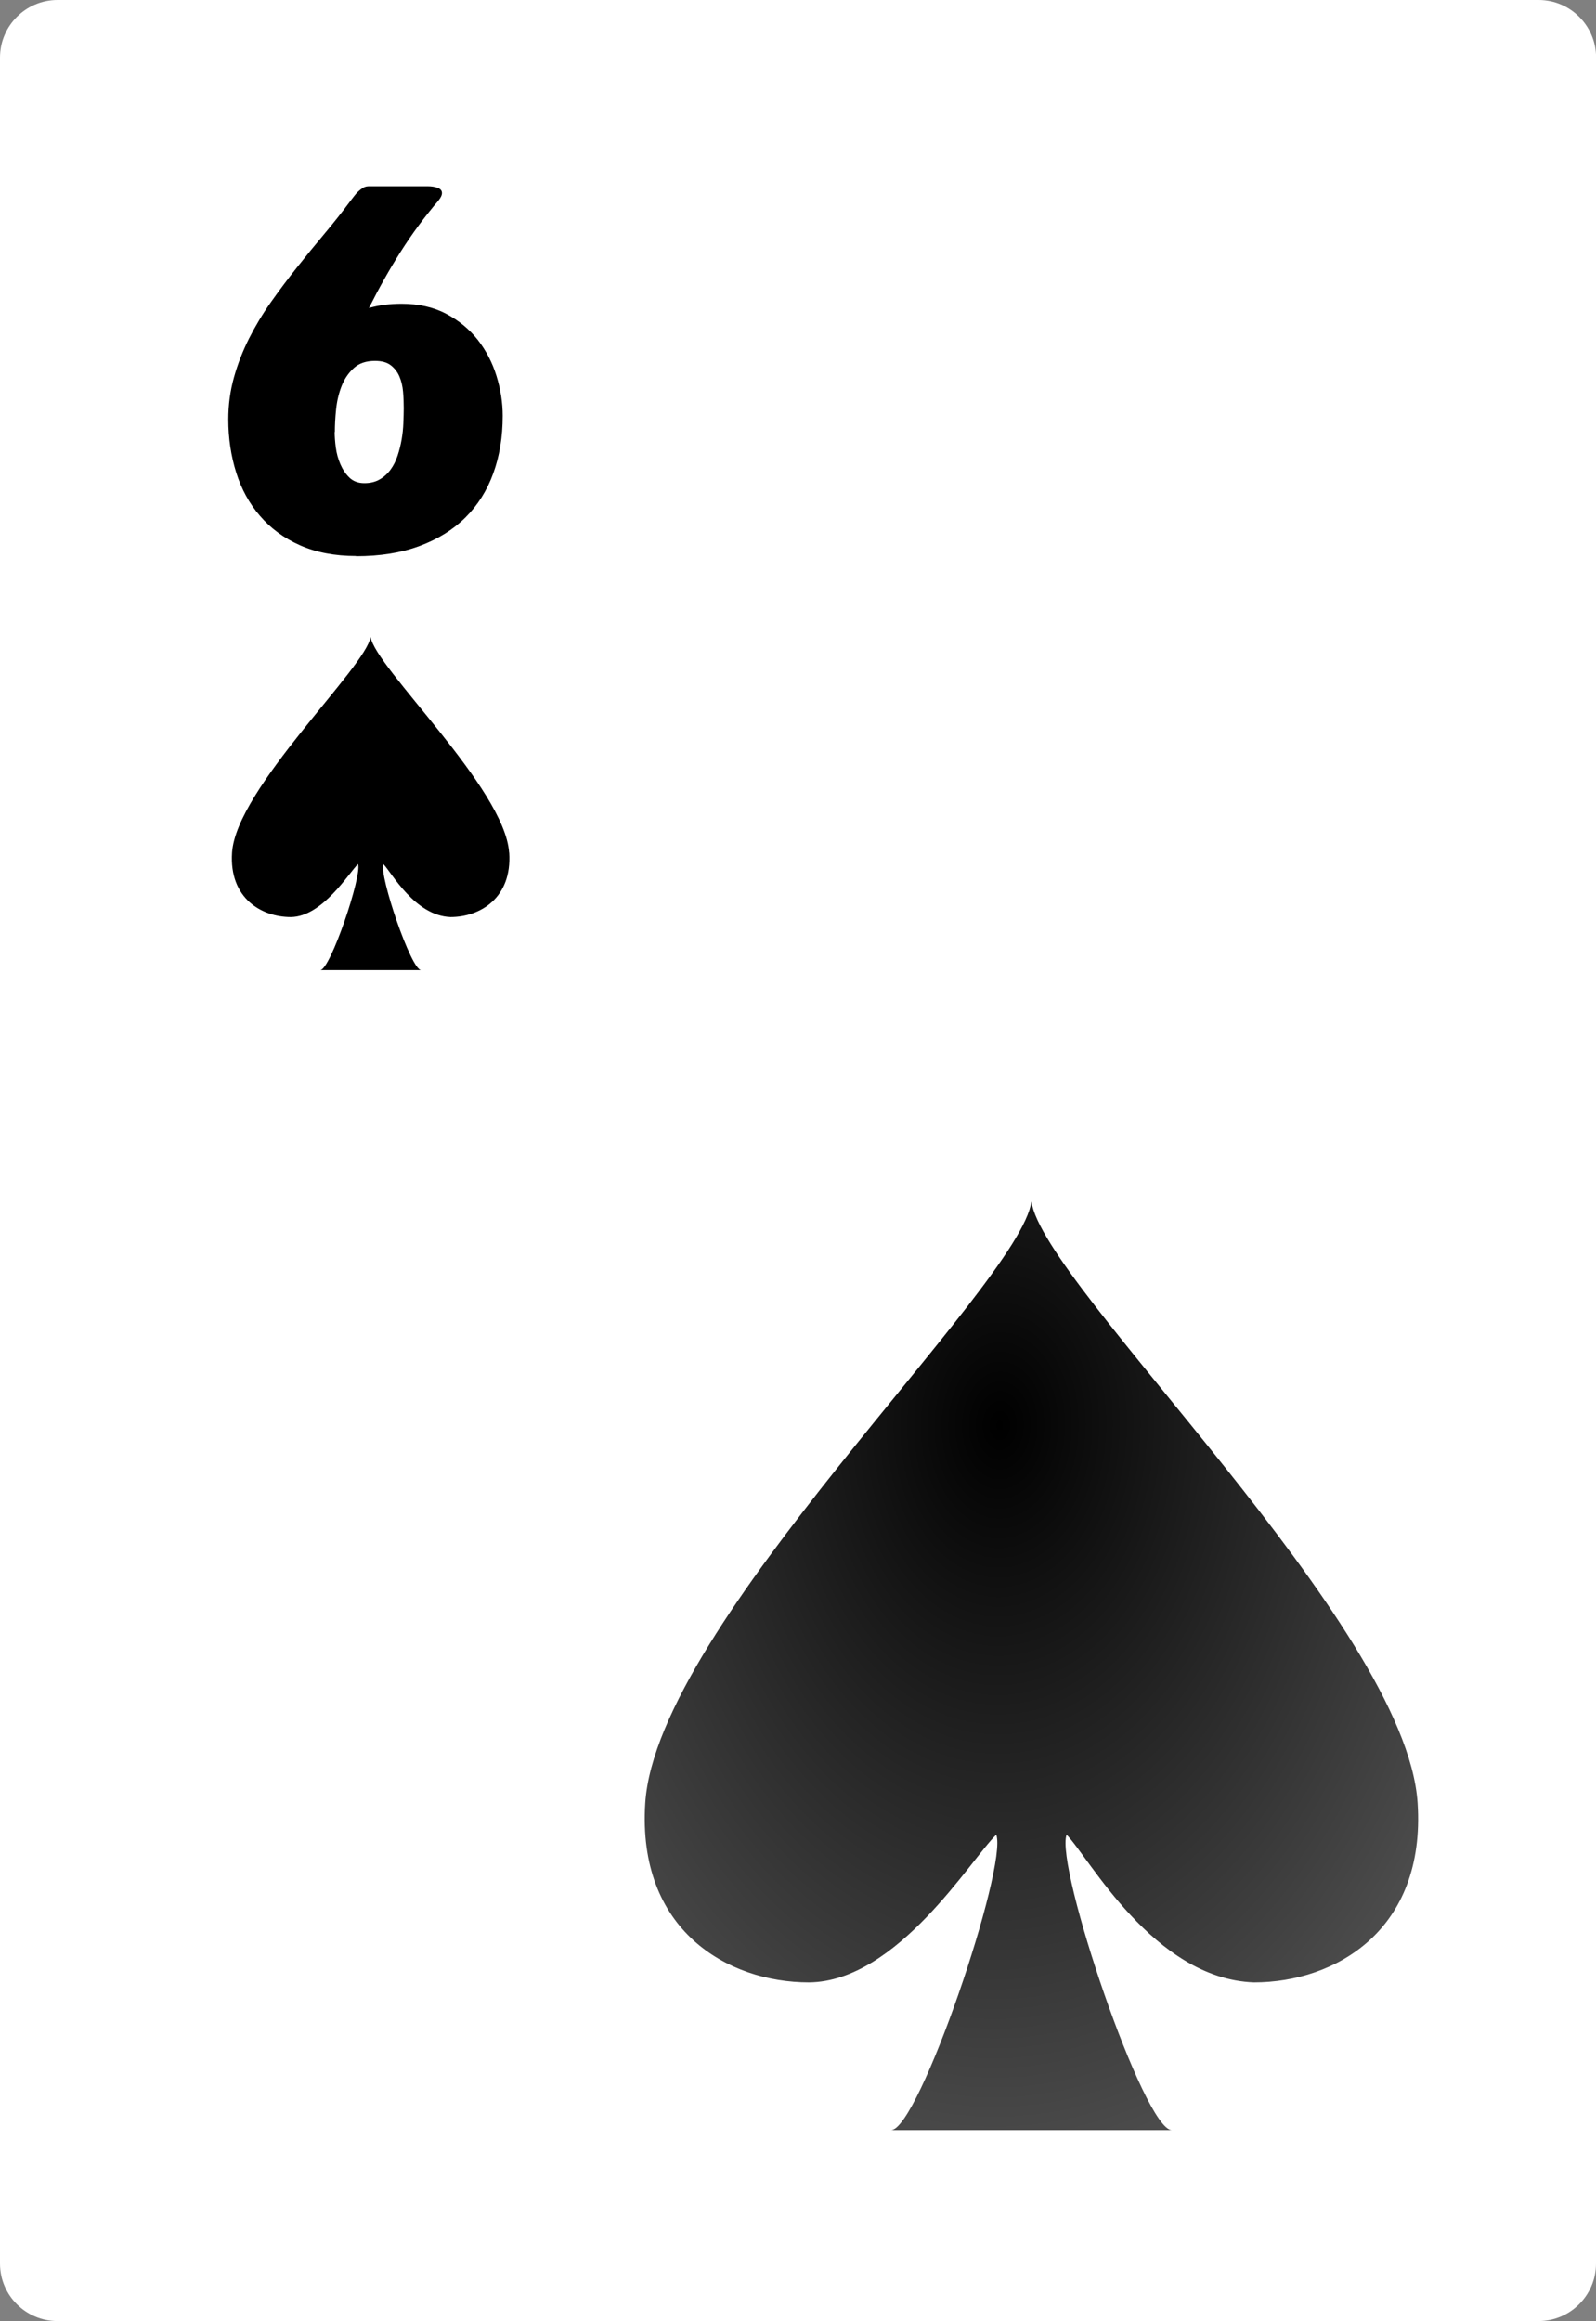 <?xml version="1.0" encoding="UTF-8"?>
<svg id="Layer_2" data-name="Layer 2" xmlns="http://www.w3.org/2000/svg" xmlns:xlink="http://www.w3.org/1999/xlink" viewBox="0 0 166.59 242.17">
  <rect x="0" y="0" width="166.59" height="242.17" fill="#808080" stroke="none"/>
  <defs>
    <style>
      .cls-1 {
        fill: #fff;
      }

      .cls-2 {
        fill: url(#radial-gradient);
      }
    </style>
    <radialGradient id="radial-gradient" cx="-1351.75" cy="-1653.16" fx="-1351.75" fy="-1653.16" r="6.4" gradientTransform="translate(-13720 23586.21) rotate(-179.22) scale(9.99 -14.29)" gradientUnits="userSpaceOnUse">
      <stop offset="0" stop-color="#000"/>
      <stop offset="1" stop-color="#000" stop-opacity=".65"/>
    </radialGradient>
  </defs>
  <g id="svg2">
    <g>
      <g id="Layer_1-2" data-name="Layer_1">
        <path id="path5" class="cls-1" d="m166.59,236.17c0,3.3-2.7,5.99-5.99,5.99H5.99c-3.29,0-5.99-2.69-5.99-5.99V6C0,2.7,2.7,0,6,0h154.6c3.3,0,6,2.7,6,6v230.18Z"/>
      </g>
      <path d="m37.18,58.01c-2.25,0-4.2-.38-5.87-1.12s-3.06-1.77-4.17-3.06c-1.12-1.29-1.95-2.81-2.49-4.54-.54-1.73-.82-3.58-.82-5.53,0-1.53.2-2.99.59-4.39.39-1.4.92-2.75,1.57-4.05.66-1.3,1.42-2.57,2.29-3.8.87-1.23,1.77-2.43,2.71-3.61.94-1.18,1.88-2.34,2.84-3.48.96-1.14,1.86-2.28,2.71-3.42.13-.16.26-.34.4-.52.14-.19.29-.36.45-.51.16-.15.33-.28.51-.39.18-.11.38-.16.61-.16h6.13c.41,0,.76.06,1.05.17.29.11.44.29.44.54,0,.23-.13.5-.39.81-1.43,1.68-2.74,3.45-3.92,5.31-1.18,1.86-2.28,3.82-3.31,5.87.59-.16,1.15-.28,1.68-.34.54-.06,1.11-.1,1.71-.1,1.79,0,3.35.35,4.67,1.05,1.33.7,2.42,1.61,3.3,2.72.87,1.12,1.52,2.37,1.95,3.76.43,1.39.65,2.78.65,4.16,0,2.2-.33,4.2-.98,5.99-.65,1.8-1.62,3.34-2.91,4.62-1.29,1.28-2.89,2.27-4.8,2.98-1.91.71-4.12,1.06-6.63,1.06Zm-2.25-12.94c0,.47.04,1.01.12,1.62.08.61.24,1.19.48,1.75.24.55.55,1.02.95,1.4.4.38.92.57,1.55.57s1.15-.13,1.6-.39c.45-.26.83-.6,1.14-1.03.31-.42.55-.91.73-1.45.18-.54.32-1.11.42-1.68.1-.58.16-1.15.18-1.72.02-.57.04-1.08.04-1.54,0-.55-.02-1.13-.07-1.72-.05-.59-.18-1.13-.38-1.6-.2-.47-.5-.86-.9-1.17-.4-.31-.95-.46-1.65-.46-.93,0-1.67.25-2.22.76-.55.5-.98,1.13-1.27,1.88-.29.75-.48,1.55-.57,2.42-.09.86-.13,1.65-.13,2.37Z"/>
      <g id="g3886">
        <g id="layer1-7-1">
          <path id="sl-5" class="cls-2" d="m147.97,188.11c-1.22-18.72-39.09-53.94-40.31-62.75-1.22,8.81-39.09,44.03-40.31,62.75-.85,13.23,8.55,18.72,17.1,18.72,9.26-.1,16.91-12.92,19.54-15.41,1.22,3.3-8.09,30.82-10.99,30.82h29.32c-2.91,0-12.21-27.52-10.99-30.82,2.31,2.29,9.07,15.03,19.55,15.41,8.55,0,17.95-5.48,17.09-18.72Z"/>
        </g>
      </g>
      <g id="layer1-7">
        <path id="sl" d="m53.14,88.96c-.44-6.72-14.02-19.35-14.46-22.52-.44,3.16-14.02,15.8-14.46,22.52-.31,4.75,3.07,6.72,6.14,6.72,3.32-.04,6.07-4.64,7.01-5.53.44,1.19-2.9,11.06-3.94,11.06h10.52c-1.04,0-4.38-9.87-3.94-11.06.83.82,3.25,5.39,7.01,5.53,3.07,0,6.44-1.97,6.13-6.72Z"/>
      </g>
    </g>
  </g>
</svg>